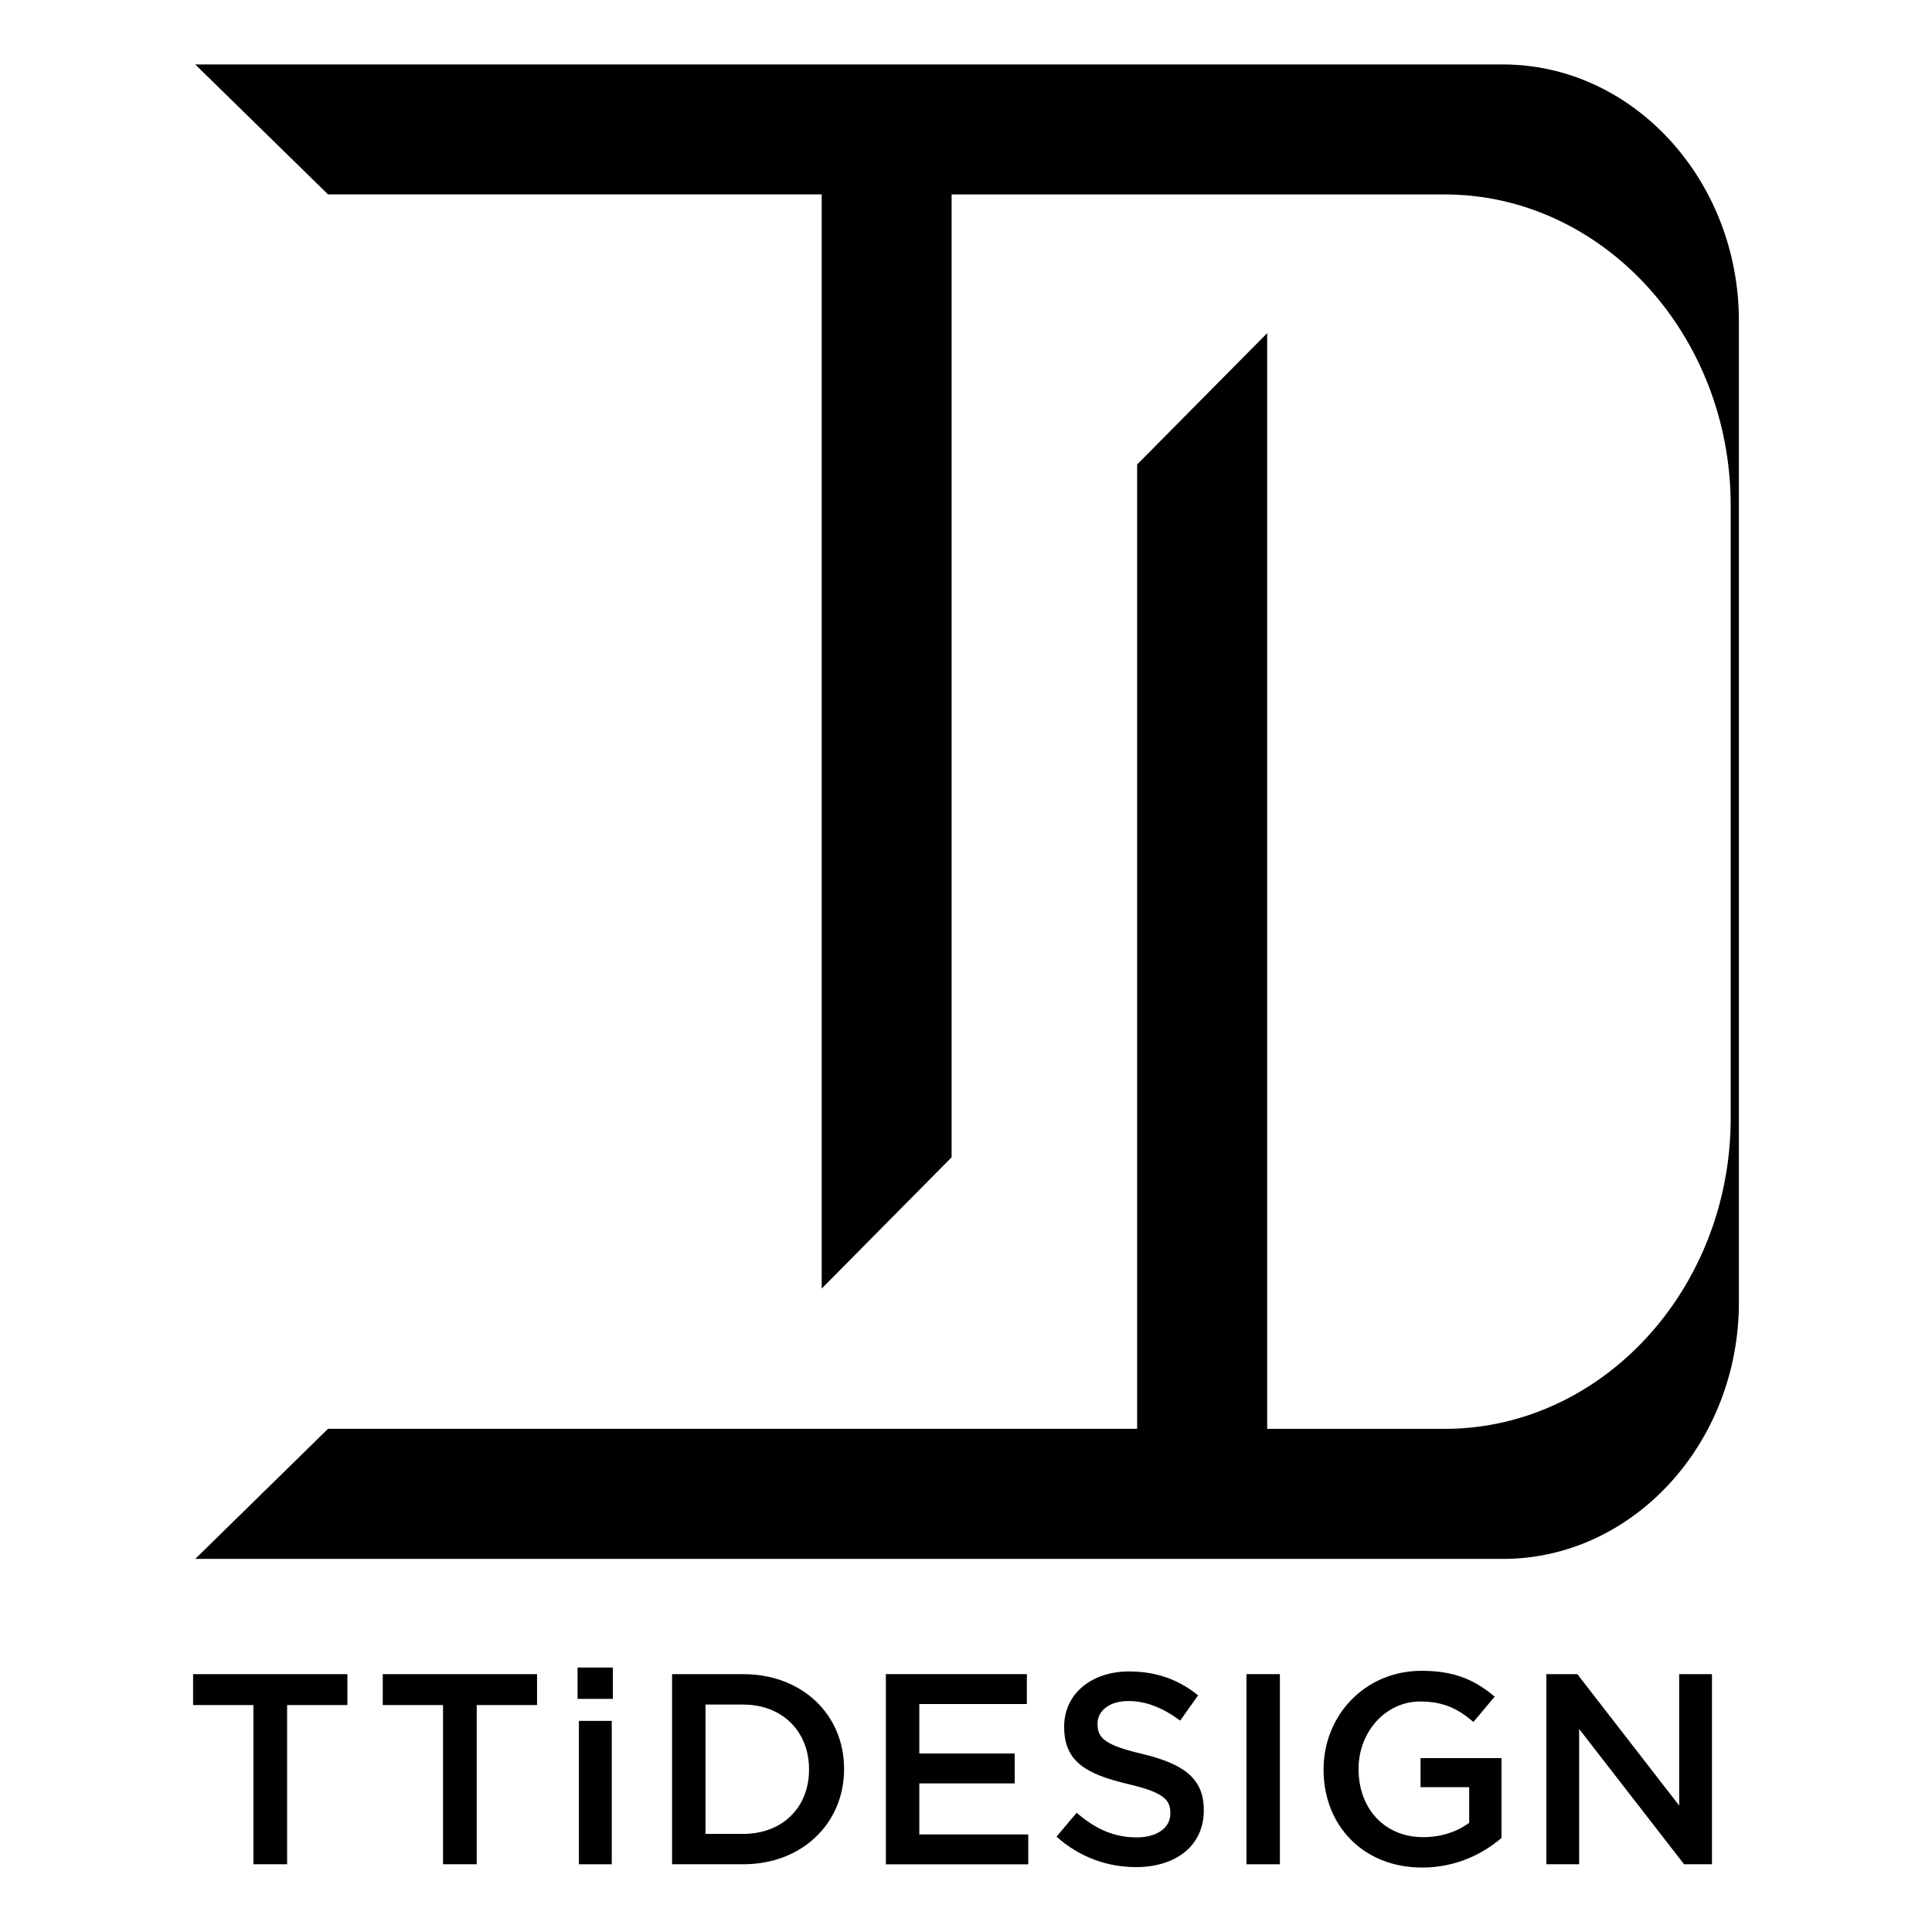 <?xml version="1.0" encoding="utf-8"?>
<!-- Generator: Adobe Illustrator 16.0.0, SVG Export Plug-In . SVG Version: 6.00 Build 0)  -->
<!DOCTYPE svg PUBLIC "-//W3C//DTD SVG 1.1//EN" "http://www.w3.org/Graphics/SVG/1.1/DTD/svg11.dtd">
<svg version="1.1" id="Layer_1" xmlns="http://www.w3.org/2000/svg" xmlns:xlink="http://www.w3.org/1999/xlink" x="0px" y="0px"
	 width="36px" height="36px" viewBox="0 0 36 36" enable-background="new 0 0 36 36" xml:space="preserve">
<g>
	<path d="M28.005,1.201H3.638l2.474,2.421h9.199v20.389l2.421-2.447V3.623h9.186c2.933,0,5.331,2.607,5.331,5.793v11.418
		c0,3.186-2.398,5.791-5.331,5.791h-3.306V6.208l-2.423,2.447v17.969H6.112l-2.474,2.424h24.367c2.42,0,4.397-2.152,4.397-4.781
		V5.981C32.402,3.352,30.425,1.201,28.005,1.201z"/>
	<g>
		<path d="M4.722,31.771H3.598v-0.576h2.875v0.576H5.35v2.967H4.722V31.771L4.722,31.771z"/>
		<path d="M8.255,31.771H7.132v-0.576h2.875v0.576H8.883v2.967H8.255V31.771z"/>
		<path d="M10.762,31.072h0.658v0.584h-0.658V31.072z M10.787,32.066h0.612v2.672h-0.612V32.066z"/>
		<path d="M12.523,31.195h1.322c1.113,0,1.883,0.764,1.883,1.762v0.01c0,0.998-0.77,1.771-1.883,1.771h-1.322V31.195z
			 M13.146,31.762v2.41h0.699c0.744,0,1.23-0.502,1.23-1.195v-0.01c0-0.693-0.486-1.205-1.23-1.205H13.146L13.146,31.762z"/>
		<path d="M16.507,31.195h2.627v0.557H17.13v0.922h1.777v0.557H17.13v0.951h2.03v0.557h-2.653V31.195z"/>
		<path d="M19.687,34.223l0.375-0.445c0.339,0.293,0.684,0.459,1.119,0.459c0.385,0,0.627-0.182,0.627-0.445v-0.01
			c0-0.254-0.142-0.389-0.799-0.541c-0.756-0.182-1.18-0.406-1.18-1.059v-0.01c0-0.607,0.506-1.027,1.209-1.027
			c0.518,0,0.927,0.156,1.287,0.445l-0.334,0.471c-0.32-0.238-0.639-0.365-0.963-0.365c-0.364,0-0.577,0.188-0.577,0.42v0.012
			c0,0.271,0.161,0.395,0.846,0.557c0.749,0.182,1.134,0.449,1.134,1.037v0.01c0,0.664-0.522,1.059-1.266,1.059
			C20.624,34.789,20.112,34.604,19.687,34.223z"/>
		<path d="M23.226,31.195h0.623v3.543h-0.623V31.195z"/>
		<path d="M24.663,32.977v-0.01c0-0.992,0.76-1.834,1.828-1.834c0.617,0,0.996,0.174,1.36,0.482l-0.396,0.471
			c-0.272-0.232-0.541-0.381-0.991-0.381c-0.652,0-1.149,0.572-1.149,1.252v0.01c0,0.729,0.481,1.266,1.205,1.266
			c0.334,0,0.639-0.105,0.856-0.268v-0.664H26.47V32.76h1.508v1.488c-0.348,0.297-0.849,0.551-1.477,0.551
			C25.393,34.799,24.663,34.008,24.663,32.977z"/>
		<path d="M28.815,31.195h0.576l1.898,2.449v-2.449h0.611v3.543h-0.52l-1.955-2.521v2.521h-0.611V31.195L28.815,31.195z"/>
	</g>
</g>
</svg>
